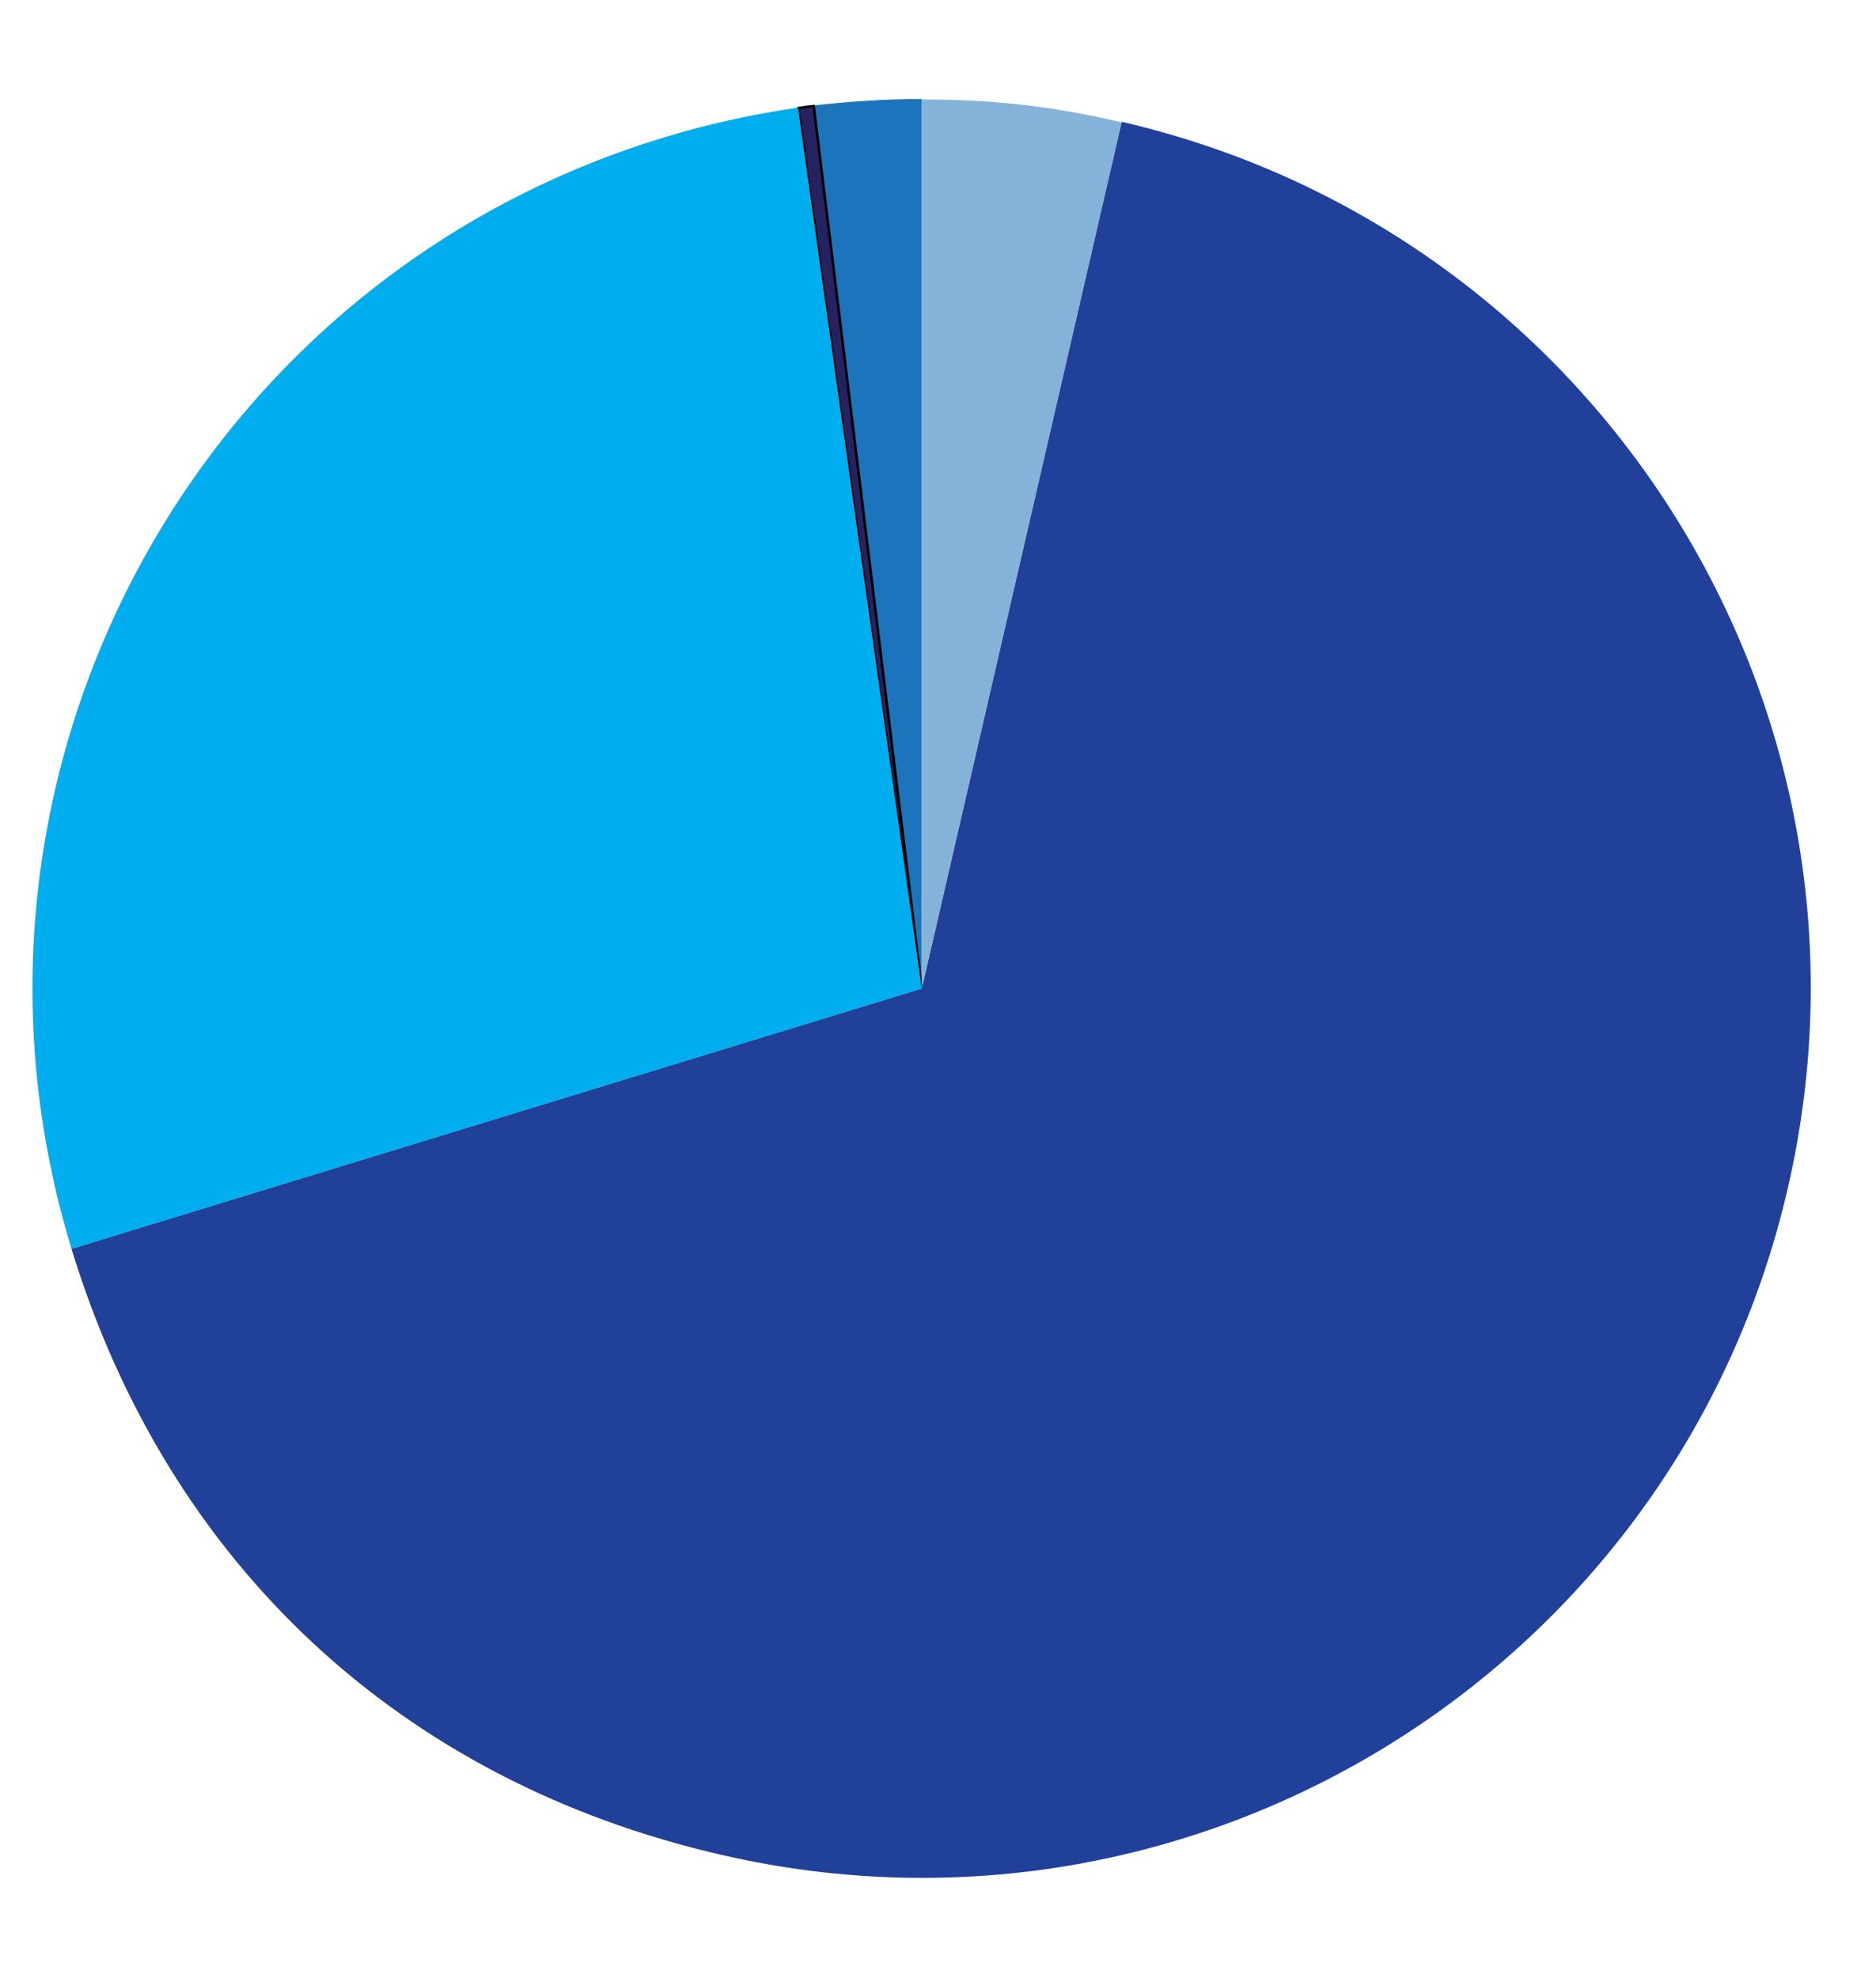 <?xml version="1.0" encoding="utf-8"?>
<!-- Generator: Adobe Illustrator 18.0.0, SVG Export Plug-In . SVG Version: 6.00 Build 0)  -->
<!DOCTYPE svg PUBLIC "-//W3C//DTD SVG 1.1//EN" "http://www.w3.org/Graphics/SVG/1.1/DTD/svg11.dtd">
<svg version="1.1" id="Layer_1" xmlns="http://www.w3.org/2000/svg" xmlns:xlink="http://www.w3.org/1999/xlink" x="0px" y="0px"
	 viewBox="0 0 369.8 389.7" enable-background="new 0 0 369.8 389.7" xml:space="preserve">
<g>
	<g>
		<g>
			<g>
				<path fill="#1C75BC" d="M181.7,194.8l-21.4-174c6.6-0.8,14.7-1.3,21.4-1.3V194.8z"/>
			</g>
		</g>
		<g>
			<g>
				<path fill="#262262" stroke="#000000" stroke-width="0.5" stroke-miterlimit="10" d="M181.7,194.8L157.4,21.3
					c1.2-0.2,1.9-0.3,3-0.4L181.7,194.8z"/>
			</g>
		</g>
		<g>
			<g>
				<path fill="#00AEEF" d="M181.7,194.8L14.1,246.1C-14.2,153.5,37.9,55.5,130.5,27.2c9.1-2.8,17.5-4.6,26.8-6L181.7,194.8z"/>
			</g>
		</g>
		<g>
			<g>
				<path fill="#21409A" d="M181.7,194.8l39.4-170.8c94.3,21.8,153.1,115.9,131.3,210.2c-21.8,94.3-115.9,153.1-210.2,131.3
					C79,351,33.1,308.2,14.1,246.1L181.7,194.8z"/>
			</g>
		</g>
		<g>
			<g>
				<path fill="#85B2D8" d="M181.7,194.8V19.6c14.2,0,25.6,1.3,39.4,4.5L181.7,194.8z"/>
			</g>
		</g>
	</g>
	<g>
		<g>
		</g>
		<g>
		</g>
		<g>
		</g>
		<g>
		</g>
		<g>
		</g>
	</g>
</g>
</svg>
